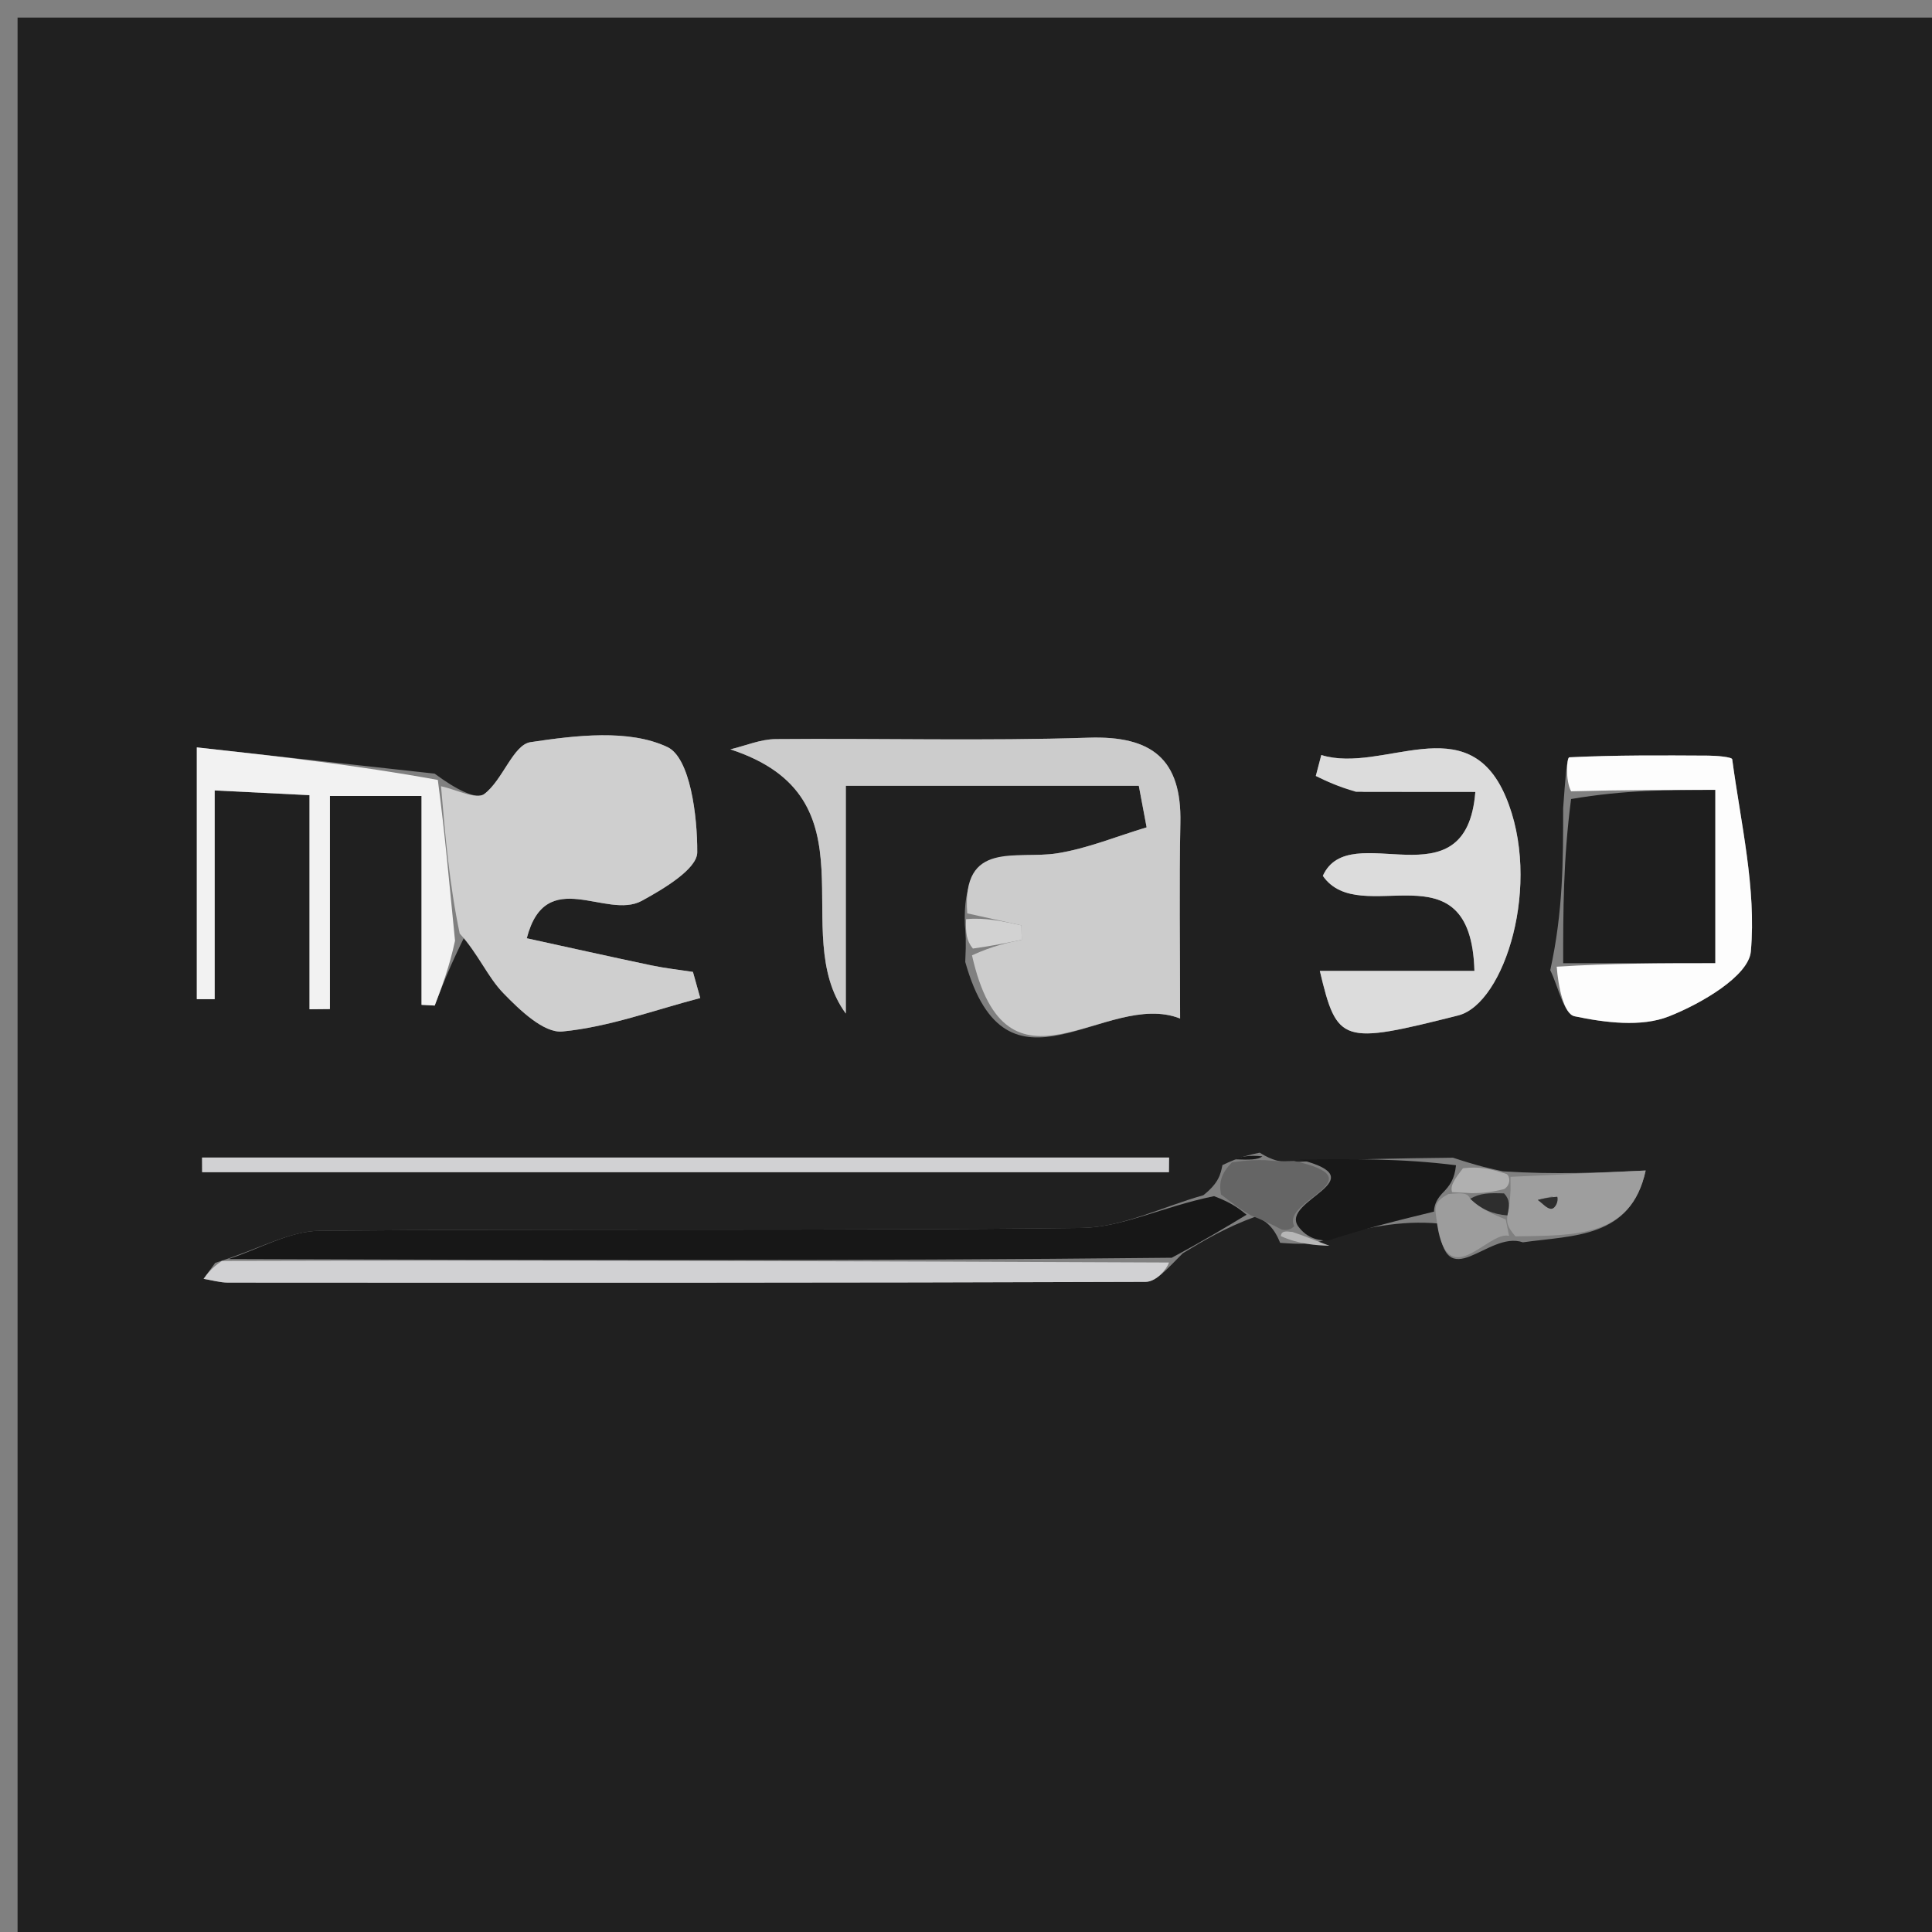 <svg version="1.1" id="Layer_1" xmlns="http://www.w3.org/2000/svg" xmlns:xlink="http://www.w3.org/1999/xlink" x="0px" y="0px"
	 width="100%" viewBox="0 0 110 110" enable-background="new 0 0 110 110" xml:space="preserve">
<rect x="0" y="0" width="110" height="110" fill="#808080" stroke="none"/>
<path fill="#202020" opacity="1" stroke="none" 
	d="
M58,111 
	C38.667,111 19.833,111 1,111 
	C1,74.333 1,37.667 1,1 
	C37.667,1 74.333,1 111,1 
	C111,37.667 111,74.333 111,111 
	C93.5,111 76,111 58,111 
M71.722,65.629 
	C71.151,65.748 70.579,65.867 69.6,66.335 
	C69.5,66.842 69.4,67.35 68.512,68.052 
	C66.199,68.701 63.893,69.886 61.572,69.914 
	C47.12,70.087 32.664,69.944 18.211,70.075 
	C16.473,70.091 14.745,71.122 12.251,71.902 
	C12.031,72.205 11.812,72.509 11.593,72.812 
	C12.06,72.887 12.526,73.026 12.992,73.026 
	C30.401,73.036 47.81,73.045 65.219,72.984 
	C65.824,72.982 66.426,72.277 67.341,71.357 
	C68.552,70.625 69.764,69.893 71.513,69.259 
	C71.997,69.505 72.481,69.752 72.886,70.761 
	C73.926,70.837 74.965,70.912 75.809,70.406 
	C77.754,69.932 79.699,69.459 81.907,69.663 
	C82.288,73.913 84.697,70.035 86.706,70.733 
	C89.607,70.324 92.86,70.51 93.697,66.645 
	C91.137,66.764 88.568,66.884 85.574,66.691 
	C84.889,66.546 84.204,66.402 82.726,65.915 
	C79.816,65.95 76.907,65.985 73.349,66.181 
	C72.91,66.139 72.471,66.097 71.722,65.629 
M88.999,46.016 
	C89,48.958 89,51.9 88.265,55.238 
	C88.717,56.155 89.031,57.732 89.649,57.862 
	C91.386,58.227 93.442,58.488 95.012,57.872 
	C96.85,57.151 99.561,55.572 99.686,54.17 
	C100.004,50.578 99.113,46.877 98.625,43.23 
	C98.607,43.099 97.735,43.025 97.261,43.022 
	C94.623,43.007 91.984,42.989 89.352,43.118 
	C89.202,43.125 89.117,44.432 88.999,46.016 
M26.528,53.166 
	C27.223,54.308 27.753,55.612 28.661,56.549 
	C29.592,57.51 30.963,58.83 32.021,58.729 
	C34.674,58.474 37.258,57.506 39.87,56.824 
	C39.731,56.328 39.592,55.832 39.453,55.336 
	C38.667,55.215 37.873,55.13 37.095,54.966 
	C34.724,54.468 32.36,53.938 29.992,53.421 
	C31.076,49.23 34.522,52.393 36.544,51.288 
	C37.788,50.609 39.692,49.474 39.698,48.533 
	C39.712,46.447 39.289,43.145 38.004,42.536 
	C35.819,41.501 32.788,41.868 30.204,42.256 
	C29.219,42.404 28.625,44.418 27.573,45.208 
	C27.118,45.549 25.953,44.942 24.747,44.048 
	C20.232,43.55 15.718,43.051 11.206,42.553 
	C11.206,47.798 11.206,52.344 11.206,56.89 
	C11.545,56.89 11.883,56.889 12.222,56.889 
	C12.222,53.019 12.222,49.149 12.222,45.004 
	C14.179,45.102 15.595,45.172 17.622,45.274 
	C17.622,49.567 17.622,53.515 17.622,57.464 
	C18.009,57.46 18.396,57.457 18.784,57.453 
	C18.784,53.439 18.784,49.424 18.784,45.319 
	C20.699,45.319 22.066,45.319 24,45.319 
	C24,49.47 24,53.341 24,57.212 
	C24.25,57.225 24.501,57.239 24.751,57.252 
	C25.165,56.163 25.58,55.075 26.528,53.166 
M54.937,52.663 
	C54.978,53.108 55.019,53.553 54.957,54.768 
	C57.333,63.216 62.93,56.311 67.19,57.99 
	C67.19,53.799 67.132,50.325 67.206,46.853 
	C67.283,43.208 65.572,41.884 61.981,42.001 
	C56.046,42.195 50.101,42.029 44.161,42.081 
	C43.3,42.088 42.443,42.461 41.584,42.665 
	C50.043,45.428 44.764,53.082 48.158,57.707 
	C48.158,53.592 48.158,49.477 48.158,44.739 
	C54.247,44.739 59.543,44.739 64.839,44.739 
	C64.987,45.528 65.135,46.317 65.284,47.106 
	C63.584,47.615 61.914,48.313 60.177,48.586 
	C57.875,48.948 54.746,47.801 54.937,52.663 
M77.658,45.087 
	C79.609,45.087 81.559,45.087 84,45.087 
	C83.483,51.656 76.846,46.467 75.317,49.867 
	C77.457,52.963 83.745,47.963 83.948,55.28 
	C80.713,55.28 77.981,55.28 75.146,55.28 
	C76.13,59.418 76.396,59.487 83.024,57.815 
	C85.666,57.148 87.831,50.286 85.724,45.348 
	C83.534,40.211 78.742,44.073 75.229,42.989 
	C75.125,43.386 75.021,43.783 74.917,44.18 
	C75.529,44.478 76.141,44.777 77.658,45.087 
M60.36,65.907 
	C44.075,65.907 27.79,65.907 11.506,65.907 
	C11.507,66.184 11.509,66.461 11.51,66.738 
	C29.858,66.738 48.206,66.738 66.553,66.738 
	C66.556,66.461 66.559,66.184 66.562,65.907 
	C64.813,65.907 63.063,65.907 60.36,65.907 
z"/>
<path fill="#CCCCCC" opacity="1" stroke="none" 
	d="
M55.071,52.003 
	C54.746,47.801 57.875,48.948 60.177,48.586 
	C61.914,48.313 63.584,47.615 65.284,47.106 
	C65.135,46.317 64.987,45.528 64.839,44.739 
	C59.543,44.739 54.247,44.739 48.158,44.739 
	C48.158,49.477 48.158,53.592 48.158,57.707 
	C44.764,53.082 50.043,45.428 41.584,42.665 
	C42.443,42.461 43.3,42.088 44.161,42.081 
	C50.101,42.029 56.046,42.195 61.981,42.001 
	C65.572,41.884 67.283,43.208 67.206,46.853 
	C67.132,50.325 67.19,53.799 67.19,57.99 
	C62.93,56.311 57.333,63.216 55.341,54.392 
	C56.541,53.846 57.357,53.677 58.173,53.507 
	C58.168,53.233 58.162,52.96 58.157,52.686 
	C57.128,52.459 56.1,52.231 55.071,52.003 
z"/>
<path fill="#CFCFCF" opacity="1" stroke="none" 
	d="
M25.11,44.766 
	C25.953,44.942 27.118,45.549 27.573,45.208 
	C28.625,44.418 29.219,42.404 30.204,42.256 
	C32.788,41.868 35.819,41.501 38.004,42.536 
	C39.289,43.145 39.712,46.447 39.698,48.533 
	C39.692,49.474 37.788,50.609 36.544,51.288 
	C34.522,52.393 31.076,49.23 29.992,53.421 
	C32.36,53.938 34.724,54.468 37.095,54.966 
	C37.873,55.13 38.667,55.215 39.453,55.336 
	C39.592,55.832 39.731,56.328 39.87,56.824 
	C37.258,57.506 34.674,58.474 32.021,58.729 
	C30.963,58.83 29.592,57.51 28.661,56.549 
	C27.753,55.612 27.223,54.308 26.174,53.151 
	C25.584,50.346 25.347,47.556 25.11,44.766 
z"/>
<path fill="#F2F2F2" opacity="1" stroke="none" 
	d="
M24.928,44.407 
	C25.347,47.556 25.584,50.346 25.907,53.562 
	C25.58,55.075 25.165,56.163 24.751,57.252 
	C24.501,57.239 24.25,57.225 24,57.212 
	C24,53.341 24,49.47 24,45.319 
	C22.066,45.319 20.699,45.319 18.784,45.319 
	C18.784,49.424 18.784,53.439 18.784,57.453 
	C18.396,57.457 18.009,57.46 17.622,57.464 
	C17.622,53.515 17.622,49.567 17.622,45.274 
	C15.595,45.172 14.179,45.102 12.222,45.004 
	C12.222,49.149 12.222,53.019 12.222,56.889 
	C11.883,56.889 11.545,56.89 11.206,56.89 
	C11.206,52.344 11.206,47.798 11.206,42.553 
	C15.718,43.051 20.232,43.55 24.928,44.407 
z"/>
<path fill="#171717" opacity="1" stroke="none" 
	d="
M13.012,71.683 
	C14.745,71.122 16.473,70.091 18.211,70.075 
	C32.664,69.944 47.12,70.087 61.572,69.914 
	C63.893,69.886 66.199,68.701 69.125,68.104 
	C70.15,68.492 70.562,68.826 70.975,69.161 
	C69.764,69.893 68.552,70.625 66.715,71.61 
	C48.396,71.804 30.704,71.743 13.012,71.683 
z"/>
<path fill="#DCDCDC" opacity="1" stroke="none" 
	d="
M77.206,45.082 
	C76.141,44.777 75.529,44.478 74.917,44.18 
	C75.021,43.783 75.125,43.386 75.229,42.989 
	C78.742,44.073 83.534,40.211 85.724,45.348 
	C87.831,50.286 85.666,57.148 83.024,57.815 
	C76.396,59.487 76.13,59.418 75.146,55.28 
	C77.981,55.28 80.713,55.28 83.948,55.28 
	C83.745,47.963 77.457,52.963 75.317,49.867 
	C76.846,46.467 83.483,51.656 84,45.087 
	C81.559,45.087 79.609,45.087 77.206,45.082 
z"/>
<path fill="#1E1E1E" opacity="1" stroke="none" 
	d="
M89.001,54.842 
	C89,51.9 89,48.958 89.451,45.494 
	C92.493,44.972 95.084,44.972 97.664,44.972 
	C97.664,48.588 97.664,51.626 97.664,54.842 
	C94.56,54.842 91.781,54.842 89.001,54.842 
z"/>
<path fill="#FDFDFD" opacity="1" stroke="none" 
	d="
M88.633,55.04 
	C91.781,54.842 94.56,54.842 97.664,54.842 
	C97.664,51.626 97.664,48.588 97.664,44.972 
	C95.084,44.972 92.493,44.972 89.452,45.053 
	C89.117,44.432 89.202,43.125 89.352,43.118 
	C91.984,42.989 94.623,43.007 97.261,43.022 
	C97.735,43.025 98.607,43.099 98.625,43.23 
	C99.113,46.877 100.004,50.578 99.686,54.17 
	C99.561,55.572 96.85,57.151 95.012,57.872 
	C93.442,58.488 91.386,58.227 89.649,57.862 
	C89.031,57.732 88.717,56.155 88.633,55.04 
z"/>
<path fill="#D1D1D3" opacity="1" stroke="none" 
	d="
M12.631,71.793 
	C30.704,71.743 48.396,71.804 66.558,71.882 
	C66.426,72.277 65.824,72.982 65.219,72.984 
	C47.81,73.045 30.401,73.036 12.992,73.026 
	C12.526,73.026 12.06,72.887 11.593,72.812 
	C11.812,72.509 12.031,72.205 12.631,71.793 
z"/>
<path fill="#D1D1D3" opacity="1" stroke="none" 
	d="
M60.836,65.907 
	C63.063,65.907 64.813,65.907 66.562,65.907 
	C66.559,66.184 66.556,66.461 66.553,66.738 
	C48.206,66.738 29.858,66.738 11.51,66.738 
	C11.509,66.461 11.507,66.184 11.506,65.907 
	C27.79,65.907 44.075,65.907 60.836,65.907 
z"/>
<path fill="#181818" opacity="1" stroke="none" 
	d="
M81.644,68.985 
	C79.699,69.459 77.754,69.932 75.598,70.637 
	C74.861,70.628 74.334,70.388 73.908,69.815 
	C72.896,68.331 78.513,67.16 73.997,66.019 
	C76.907,65.985 79.816,65.95 82.899,66.345 
	C82.815,67.138 82.557,67.501 82.09,67.972 
	C81.74,68.366 81.661,68.667 81.644,68.985 
z"/>
<path fill="#9E9E9E" opacity="1" stroke="none" 
	d="
M85.999,67.004 
	C88.568,66.884 91.137,66.764 93.697,66.645 
	C92.86,70.51 89.607,70.324 86.284,70.394 
	C85.818,69.847 85.774,69.64 85.825,69.2 
	C85.948,68.639 85.976,68.312 86.004,67.74 
	C86.004,67.495 85.999,67.004 85.999,67.004 
M88.376,68.11 
	C88.101,68.179 87.827,68.249 87.553,68.319 
	C87.814,68.502 88.086,68.84 88.332,68.822 
	C88.554,68.806 88.748,68.401 88.376,68.11 
z"/>
<path fill="#656565" opacity="1" stroke="none" 
	d="
M73.673,66.1 
	C78.513,67.16 72.896,68.331 73.691,69.811 
	C73.374,70.141 72.964,69.998 72.964,69.998 
	C72.481,69.752 71.997,69.505 71.244,69.21 
	C70.562,68.826 70.15,68.492 69.519,68.007 
	C69.4,67.35 69.5,66.842 70.141,66.181 
	C71.131,66.037 71.582,66.046 72.032,66.054 
	C72.471,66.097 72.91,66.139 73.673,66.1 
z"/>
<path fill="#9D9D9D" opacity="1" stroke="none" 
	d="
M85.73,69.433 
	C85.774,69.64 85.818,69.847 85.92,70.367 
	C84.697,70.035 82.288,73.913 81.776,69.324 
	C81.661,68.667 81.74,68.366 82.465,67.985 
	C83.299,67.904 83.548,67.919 83.711,68.251 
	C84.327,68.856 85.028,69.145 85.73,69.433 
z"/>
<path fill="#D2D2D2" opacity="1" stroke="none" 
	d="
M55.004,52.333 
	C56.1,52.231 57.128,52.459 58.157,52.686 
	C58.162,52.96 58.168,53.233 58.173,53.507 
	C57.357,53.677 56.541,53.846 55.392,54.007 
	C55.019,53.553 54.978,53.108 55.004,52.333 
z"/>
<path fill="#B0B0B0" opacity="1" stroke="none" 
	d="
M83.796,67.934 
	C83.548,67.919 83.299,67.904 82.674,67.877 
	C82.557,67.501 82.815,67.138 83.296,66.516 
	C84.204,66.402 84.889,66.546 85.786,66.847 
	C85.999,67.004 86.004,67.495 85.635,67.702 
	C84.777,67.918 84.286,67.926 83.796,67.934 
z"/>
<path fill="#B7B7B7" opacity="1" stroke="none" 
	d="
M72.925,70.379 
	C72.964,69.998 73.374,70.141 73.591,70.144 
	C74.334,70.388 74.861,70.628 75.696,70.928 
	C74.965,70.912 73.926,70.837 72.925,70.379 
z"/>
<path fill="#181818" opacity="1" stroke="none" 
	d="
M71.877,65.842 
	C71.582,66.046 71.131,66.037 70.344,66.007 
	C70.579,65.867 71.151,65.748 71.877,65.842 
z"/>
<path fill="#2E2E2E" opacity="1" stroke="none" 
	d="
M83.711,68.251 
	C84.286,67.926 84.777,67.918 85.635,67.947 
	C85.976,68.312 85.948,68.639 85.825,69.2 
	C85.028,69.145 84.327,68.856 83.711,68.251 
z"/>
<path fill="#2E2E2E" opacity="1" stroke="none" 
	d="
M88.665,68.139 
	C88.748,68.401 88.554,68.806 88.332,68.822 
	C88.086,68.84 87.814,68.502 87.553,68.319 
	C87.827,68.249 88.101,68.179 88.665,68.139 
z"/>
</svg>